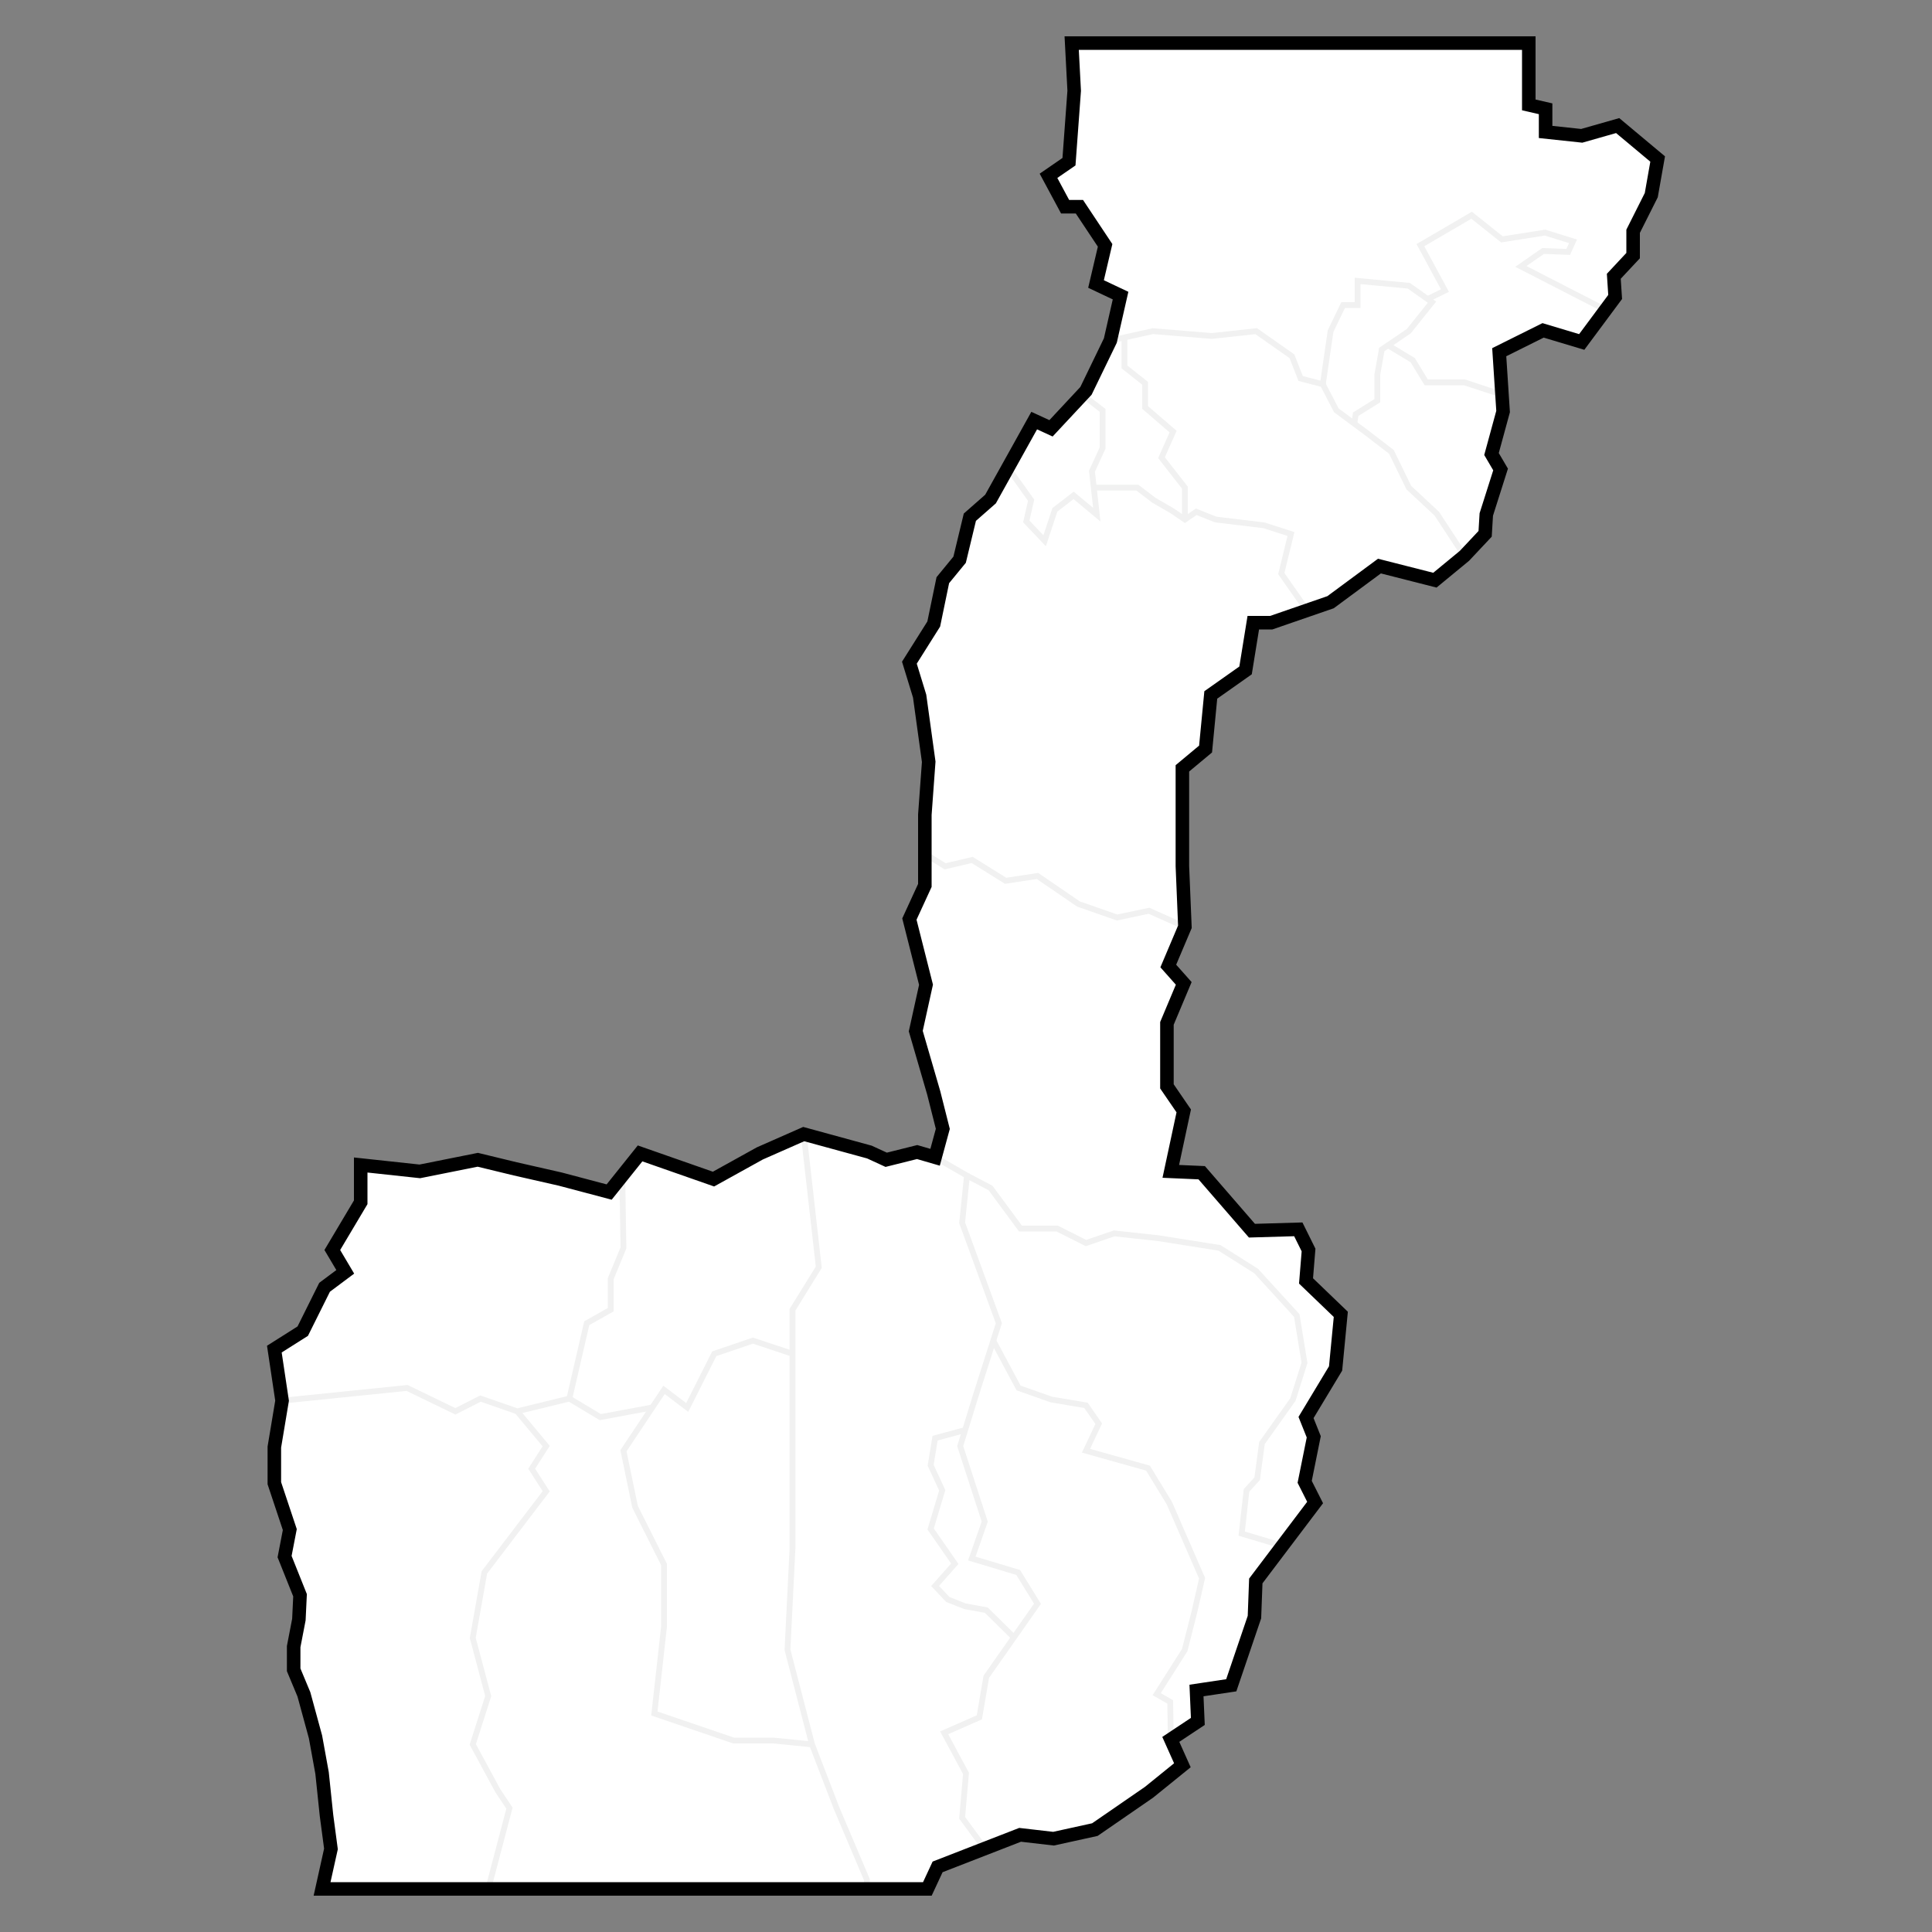 <?xml version="1.0" encoding="utf-8"?>
<!-- Generator: Adobe Illustrator 19.1.0, SVG Export Plug-In . SVG Version: 6.00 Build 0)  -->
<svg version="1.1" id="Layer_1" xmlns="http://www.w3.org/2000/svg" xmlns:xlink="http://www.w3.org/1999/xlink" x="0px" y="0px"
	 viewBox="194 -104 1000 1000" style="enable-background:new 194 -104 1000 1000;" xml:space="preserve">
<rect x="194" y="-104" width="1000" height="1000" fill="#808080" stroke="none"/>
<style type="text/css">
	.st0{fill:#FFFFFF;}
	.st1{opacity:0.3;}
	.st2{fill:none;stroke:#CFD1CF;stroke-width:3;stroke-miterlimit:10;}
	.st3{fill:none;stroke:#000000;stroke-width:7;stroke-miterlimit:10;}
</style>
<g id="region">
	<polygon id="outline_1_" class="st0" points="360.7,873.7 365.3,853 363,835.7 360.7,813.7 357.3,795 351.3,773 346,760.3 
		346,748.3 348.7,734.3 349.3,721.7 341.3,701.7 344,687.7 336,663.7 336,645 340,621 336,594.3 350.7,585 362,562.3 372.7,554.3 
		366,543 380.7,518.3 380.7,499 411.3,502.3 441.3,496.3 460.7,501 484,506.3 509.3,513 525.3,493 563.3,506.3 587.3,493 610,483 
		644,492.3 652.7,496.3 668.7,492.3 678,495 682,480.3 677.3,461.7 668,429.7 673.3,405.7 664.7,371.7 672.7,354.3 672.7,317.7 
		674.7,290.3 670,256.3 664.7,239 677.3,219 682,196.3 690.7,185.7 696,163.7 706.7,154.3 729.3,113.7 738,117.7 756.1,98.3 
		768.7,72.3 774,49 761.3,43 766,23 752.7,3 745.3,3 736.7,-13 747.3,-20.3 750,-57 748.7,-81.7 985.3,-81.7 985.3,-66.3 985.3,-57 
		985.3,-49.7 994,-47.7 994,-35.7 1012.7,-33.7 1031.3,-39 1052,-21.7 1048.7,-3 1039.3,15.7 1039.3,28.3 1029.3,39 1030,49.7 
		1012.7,73 992.7,67 970,78.3 972,109 966,131 970.7,139 963.3,162.3 962.7,172.3 952,183.7 936.7,196.3 908,189 882.7,207.7 
		852,218.3 842.7,218.3 838.7,243 820.7,255.7 818,283.7 806,293.7 806,344.3 807.3,375.7 798.7,396 806.7,405 798,425.7 798,458.3 
		806.7,471 800,502.3 816,503 842,533 866,532.3 871.3,543 870,559 888,576.3 885.3,604.3 870,629.7 874,639.7 869.3,663 
		874.7,673.7 844,714.3 843.3,733 831.3,768.3 813.3,771 814,787 800,796.3 806,809.7 788.7,823.7 760.7,843 739.3,847.7 722,845.7 
		679.3,862.3 674,873.7 	"/>
	<g id="internal_lines" class="st1">
		<polyline class="st2" points="604.2,596.7 583.7,589.9 563.7,596.7 549.7,624.5 537.7,615.4 516.7,646.9 522.7,675.9 537.7,705.8 
			537.7,737.9 532.7,782.9 573.7,796.9 594.3,796.9 614.3,798.9 		"/>
		<polyline class="st2" points="531.6,624.5 504.7,629.5 488.7,619.9 497.7,580.9 510.1,573.9 510.1,557.9 516.7,541.9 516.1,504.5 
					"/>
		<polyline class="st2" points="488.7,619.9 461.7,626.5 442.7,619.9 429.7,626.5 404.7,614.4 340,621 		"/>
		<polyline class="st2" points="461.7,626.5 476.7,644.5 469.2,656.2 476.7,667.9 444.7,709.9 438.7,743.8 446.7,773.9 438.7,798.9 
			451.7,822.9 457.7,831.9 446.7,873.7 		"/>
		<polyline class="st2" points="678,495 694.5,504.5 692,528.9 711,580.9 699,618.5 691,644.5 703.7,683.6 697,702.7 721,709.9 
			731,726.1 704.5,763.9 700.9,784.9 682.7,792.9 694,813.9 692,836.9 703.7,852.8 		"/>
		<polyline class="st2" points="693.5,636.2 678,640.4 675.7,654.4 681.7,667.4 675.7,687.4 688.2,705.4 678,716.9 684.6,723.9 
			693.5,727.4 704.5,729.4 718.8,743.5 		"/>
		<polyline class="st2" points="708.1,589.9 721.2,614.4 738.2,620.4 756.1,623.4 762.7,632.9 756.1,646.9 788.2,655.9 799.2,673.9 
			816.2,712.9 812.2,730.4 807.2,750.1 792.7,772.9 799.7,776.9 800,796.3 		"/>
		<polyline class="st2" points="857.8,696.1 836.7,689.8 839.2,667.4 844.7,661.4 847.2,642.9 863.2,620.4 869.2,601.4 865.2,576.9 
			844.2,553.9 825.2,541.9 793.7,536.9 770.7,534.4 756.1,539.4 741.2,531.9 722.2,531.9 706.7,510.9 694.5,504.5 		"/>
		<polyline class="st2" points="672.7,337.9 683.2,344.4 697.2,341.1 714.5,351.9 731,349.4 752.2,363.9 772.2,370.9 788.7,367.4 
			807.3,375.7 		"/>
		<polyline class="st2" points="717,139.9 727.7,154.9 725.2,165.9 734.7,175.9 740,159.9 749.7,152.4 761.7,162.4 759.2,139.9 
			764.7,127.9 764.7,108.4 754.2,100.3 		"/>
		<polyline class="st2" points="760.1,148.4 782.7,148.4 791.2,154.9 800.7,160.4 807.3,164.9 813.2,160.9 823.2,164.9 848.2,167.9 
			862.2,172.4 857.2,192.9 870.5,211.9 		"/>
		<polyline class="st2" points="768.7,72.3 790.7,67.4 821.2,69.9 844.2,67.4 862.7,80.4 867.2,91.9 878.7,94.9 885.7,108.4 
			901.2,119.9 914.2,129.9 923.2,148.4 937.7,161.9 952,183.7 		"/>
		<polyline class="st2" points="878.7,94.9 882.7,67.4 889.2,53.9 896.7,53.9 896.7,41.4 923.2,43.9 935.2,52.4 929.2,59.9 
			923.2,67.4 909.2,76.9 906.9,89.9 906.9,103.4 895.7,110.4 895,115.3 		"/>
		<polyline class="st2" points="912.4,74.7 925.2,82.4 932.2,93.9 952,93.9 971.4,100.3 		"/>
		<polyline class="st2" points="932.9,50.8 941.9,46.4 929.2,22.9 955.7,7.4 971.4,19.9 993.7,16.4 1008.2,20.9 1005.7,26.4 
			992.7,25.9 981.2,33.9 1025,56.4 		"/>
		<polyline class="st2" points="610,483 617.8,551.9 604.2,573.9 604.2,596.7 604.2,697.2 601.6,749.9 614.3,798.9 627,831.9 
			642.7,868.9 642.7,873.7 		"/>
		<polyline class="st2" points="776,70.7 776,85.9 786.7,94.4 786.7,106.9 801.2,119.4 795.2,132.9 807.3,148.4 807.3,164.9 		"/>
	</g>
	<polygon id="outline" class="st3" points="360.7,873.7 365.3,853 363,835.7 360.7,813.7 357.3,795 351.3,773 346,760.3 346,748.3 
		348.7,734.3 349.3,721.7 341.3,701.7 344,687.7 336,663.7 336,645 340,621 336,594.3 350.7,585 362,562.3 372.7,554.3 366,543 
		380.7,518.3 380.7,499 411.3,502.3 441.3,496.3 460.7,501 484,506.3 509.3,513 525.3,493 563.3,506.3 587.3,493 610,483 644,492.3 
		652.7,496.3 668.7,492.3 678,495 682,480.3 677.3,461.7 668,429.7 673.3,405.7 664.7,371.7 672.7,354.3 672.7,317.7 674.7,290.3 
		670,256.3 664.7,239 677.3,219 682,196.3 690.7,185.7 696,163.7 706.7,154.3 729.3,113.7 738,117.7 756.1,98.3 768.7,72.3 774,49 
		761.3,43 766,23 752.7,3 745.3,3 736.7,-13 747.3,-20.3 750,-57 748.7,-81.7 985.3,-81.7 985.3,-66.3 985.3,-57 985.3,-49.7 
		994,-47.7 994,-35.7 1012.7,-33.7 1031.3,-39 1052,-21.7 1048.7,-3 1039.3,15.7 1039.3,28.3 1029.3,39 1030,49.7 1012.7,73 
		992.7,67 970,78.3 972,109 966,131 970.7,139 963.3,162.3 962.7,172.3 952,183.7 936.7,196.3 908,189 882.7,207.7 852,218.3 
		842.7,218.3 838.7,243 820.7,255.7 818,283.7 806,293.7 806,344.3 807.3,375.7 798.7,396 806.7,405 798,425.7 798,458.3 806.7,471 
		800,502.3 816,503 842,533 866,532.3 871.3,543 870,559 888,576.3 885.3,604.3 870,629.7 874,639.7 869.3,663 874.7,673.7 
		844,714.3 843.3,733 831.3,768.3 813.3,771 814,787 800,796.3 806,809.7 788.7,823.7 760.7,843 739.3,847.7 722,845.7 679.3,862.3 
		674,873.7 	"/>
</g>
</svg>
